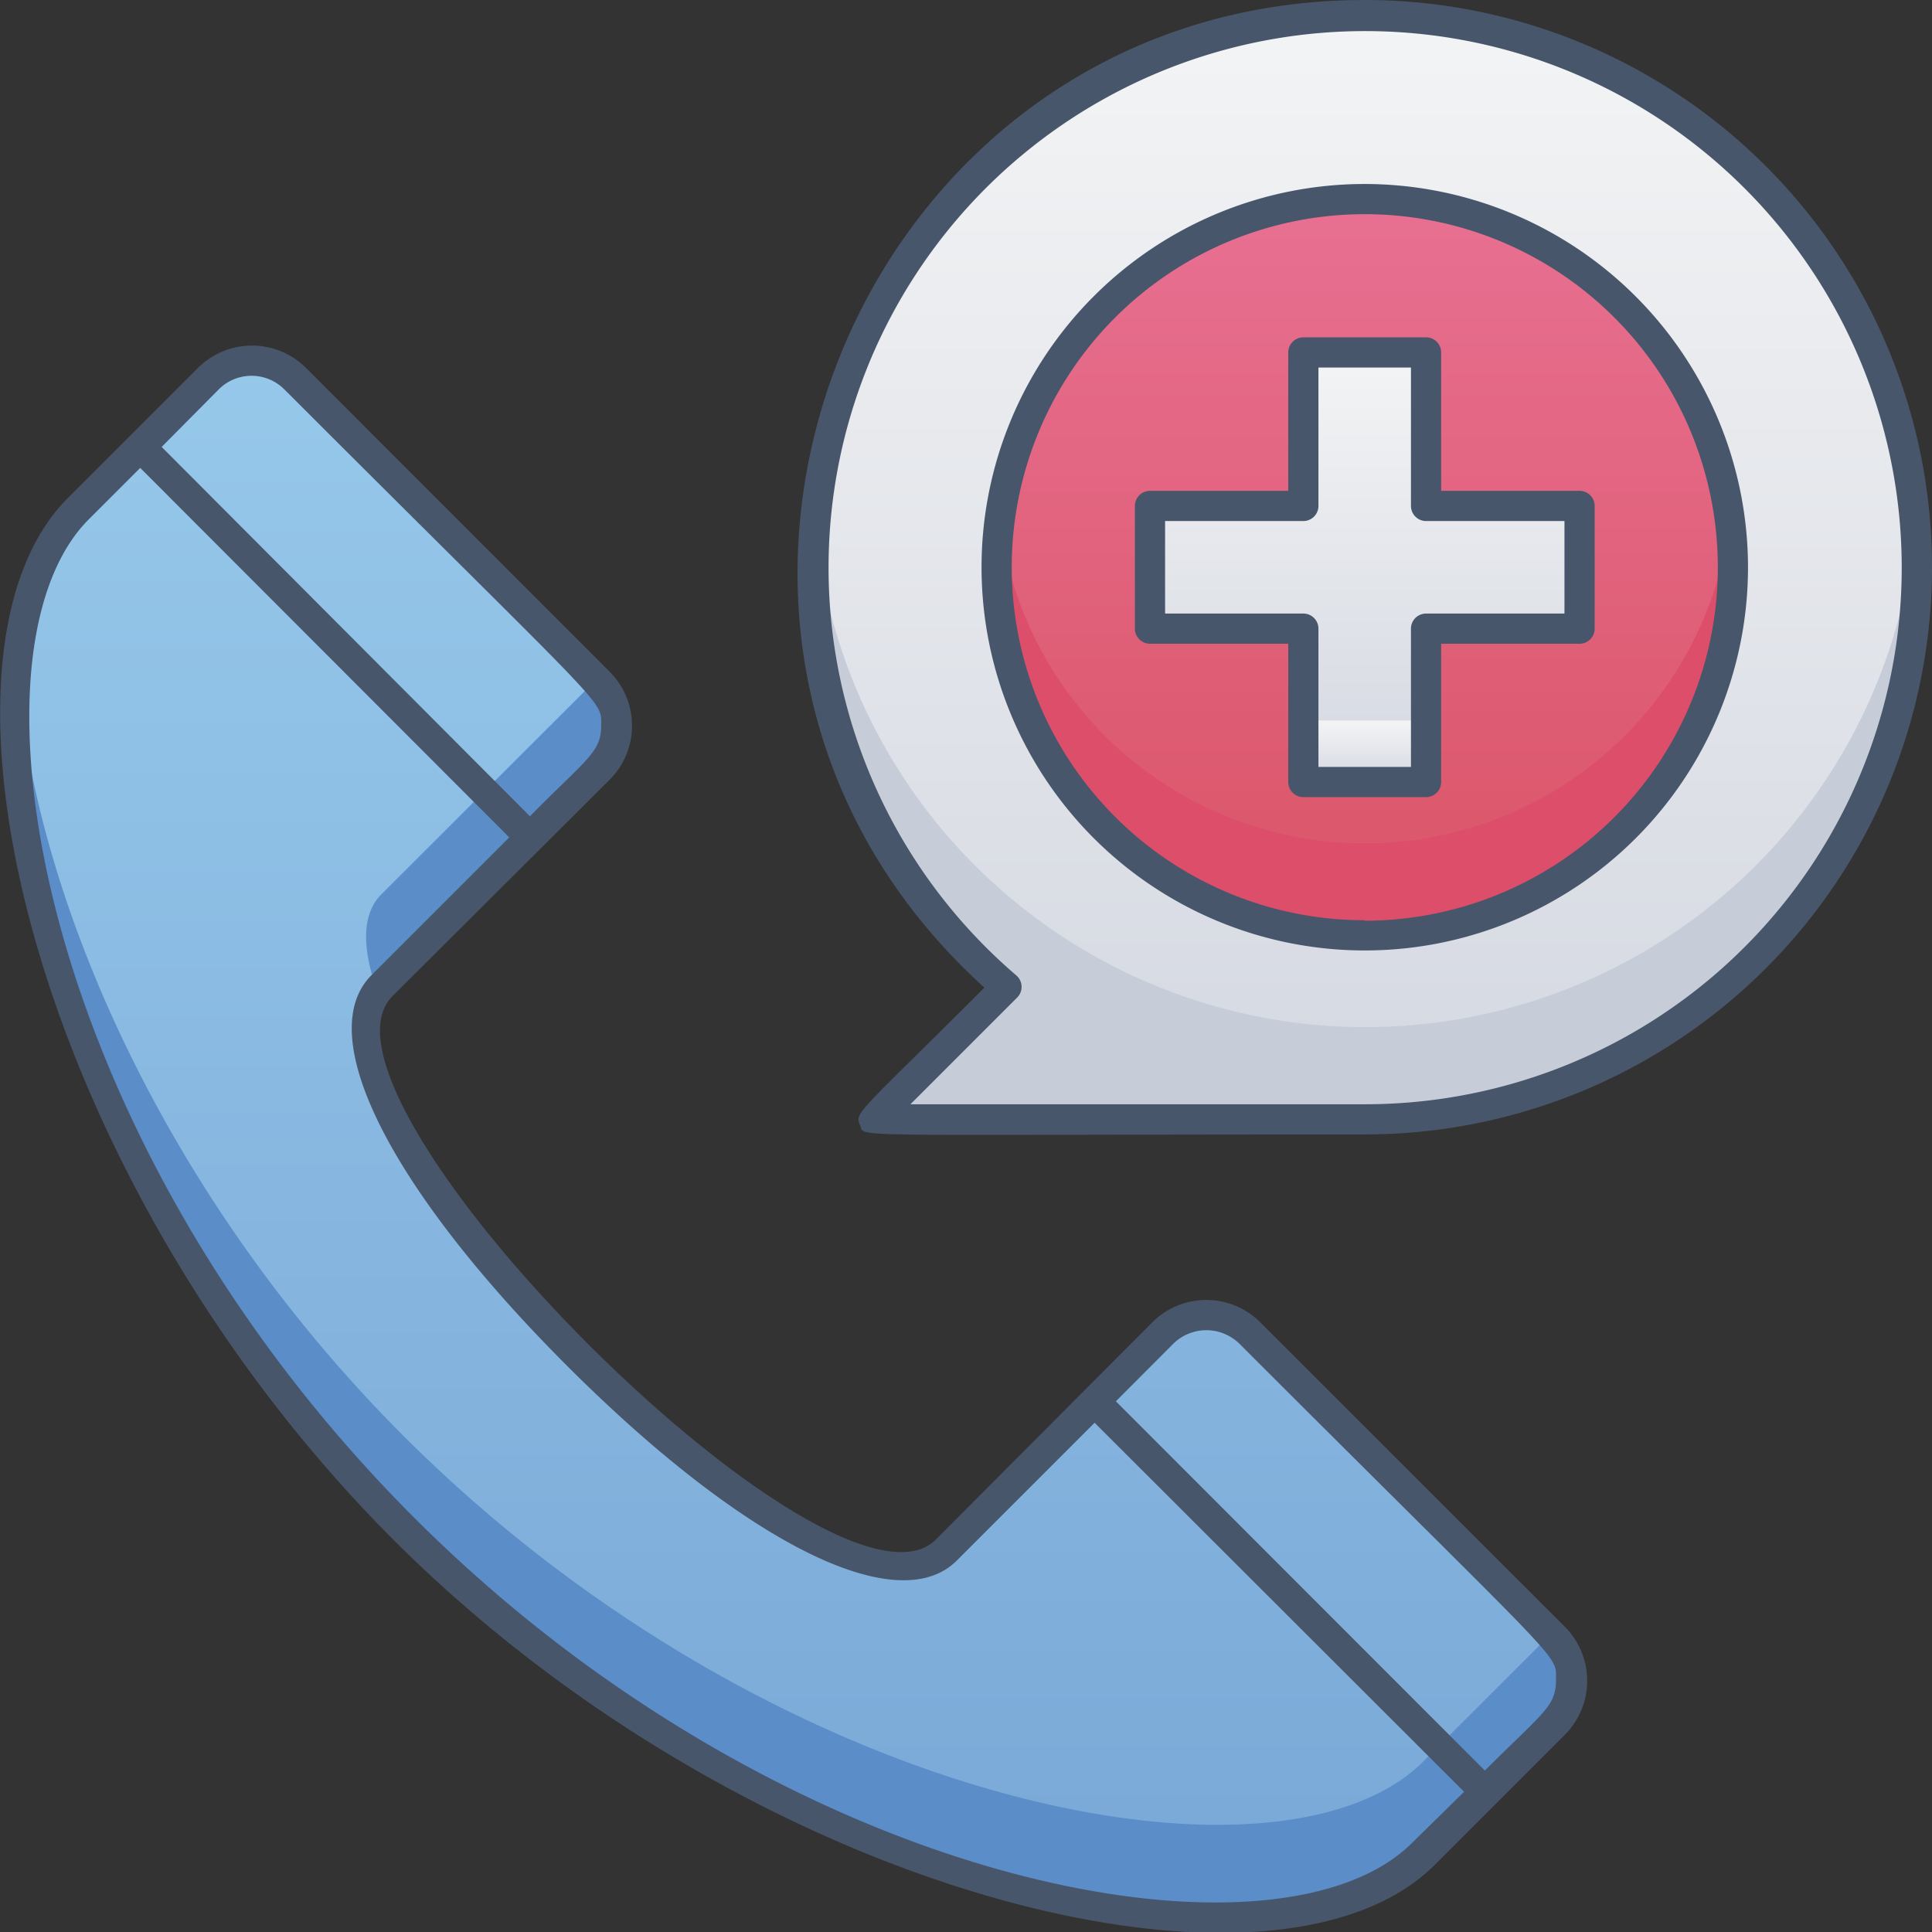 <svg xmlns="http://www.w3.org/2000/svg" xmlns:xlink="http://www.w3.org/1999/xlink" viewBox="0 0 128 128"><rect x="0" y="0" width="128" height="128" fill="#333333" stroke="none"/><defs><style>.cls-1{fill:url(#linear-gradient);}.cls-2{fill:#5b8dc9;}.cls-3{fill:url(#linear-gradient-2);}.cls-4{fill:#c7cdd8;}.cls-5{fill:url(#linear-gradient-3);}.cls-6{fill:#dd4e6a;}.cls-7{fill:url(#linear-gradient-4);}.cls-8{fill:url(#linear-gradient-5);}.cls-9{fill:#47566a;}</style><linearGradient id="linear-gradient" x1="52.56" y1="126.99" x2="52.56" y2="23.9" gradientUnits="userSpaceOnUse"><stop offset="0" stop-color="#7aa8d7"/><stop offset="1" stop-color="#96c8ea"/></linearGradient><linearGradient id="linear-gradient-2" x1="90.42" y1="74.16" x2="90.42" y2="1" gradientUnits="userSpaceOnUse"><stop offset="0" stop-color="#d4d8e1"/><stop offset="1" stop-color="#f3f4f5"/></linearGradient><linearGradient id="linear-gradient-3" x1="90.42" y1="61.97" x2="90.42" y2="13.2" gradientUnits="userSpaceOnUse"><stop offset="0" stop-color="#da5466"/><stop offset="1" stop-color="#e87092"/></linearGradient><linearGradient id="linear-gradient-4" x1="90.42" y1="51.81" x2="90.42" y2="23.36" xlink:href="#linear-gradient-2"/><linearGradient id="linear-gradient-5" x1="90.42" y1="51.81" x2="90.42" y2="47.74" xlink:href="#linear-gradient-2"/></defs><title>Emergency Call</title><g id="Emergency_Call" data-name="Emergency Call"><path class="cls-1" d="M102.92,114.18l-8.62,8.61c-9.53,9.53-42.94,3-67.55-21.54S-4.32,43.23,5.21,33.7c7.65-7.62.36-.37,8.62-8.61a4.06,4.06,0,0,1,5.75,0L39.7,45.2a4.08,4.08,0,0,1,0,5.75C29,61.61,26.27,64.39,25.33,65.32,17.59,73,55,110.42,62.68,102.67c9.42-9.42,13.24-13.25,14.37-14.36a4.06,4.06,0,0,1,5.75,0l20.12,20.11A4.09,4.09,0,0,1,102.92,114.18Z"/><path class="cls-2" d="M25,65.69c-1.07-3-1-5.2.29-6.46L39.53,45A4.11,4.11,0,0,1,39.7,51C24.42,66.23,25.17,65.44,25,65.69Z"/><path class="cls-2" d="M102.92,114.18l-8.62,8.61c-9.53,9.53-42.94,3-67.55-21.54C8.1,82.6-.13,58.86,1.13,44.33c1.05,14.51,9.38,34.59,25.62,50.82,24.61,24.59,58,31.08,67.55,21.55l8.45-8.44A4.11,4.11,0,0,1,102.92,114.18Z"/><path class="cls-3" d="M90.42,1C56.6,1,40.87,43.32,66.68,65.38L57.9,74.16H90.42A36.58,36.58,0,0,0,90.42,1Z"/><path class="cls-4" d="M90.42,74.16H57.9l8.78-8.78A36.5,36.5,0,0,1,54,34.54a36.59,36.59,0,0,0,72.92,0A36.59,36.59,0,0,1,90.42,74.16Z"/><circle class="cls-5" cx="90.42" cy="37.58" r="24.39"/><path class="cls-6" d="M90.42,62C75.48,62,64.23,48.61,66.24,34.54a24.37,24.37,0,0,0,48.36,0C116.62,48.65,105.34,62,90.42,62Z"/><polygon class="cls-7" points="104.64 33.52 94.48 33.52 94.48 23.36 86.35 23.36 86.35 33.52 76.19 33.52 76.19 41.65 86.35 41.65 86.35 51.81 94.48 51.81 94.48 41.65 104.64 41.65 104.64 33.52"/><rect class="cls-8" x="86.35" y="47.74" width="8.13" height="4.06"/><path class="cls-9" d="M83.5,87.61a5.06,5.06,0,0,0-7.16,0L62,102C55.23,108.71,19.32,72.73,26,66L40.39,51.66a5.06,5.06,0,0,0,0-7.16L20.28,24.38a5.07,5.07,0,0,0-7.17,0L4.49,33C-5.95,43.45,2.1,78,26.05,102c23.49,23.49,58.29,32.22,69,21.56l8.62-8.62a5.07,5.07,0,0,0,0-7.17Zm-69-61.82a3.07,3.07,0,0,1,4.33,0c21.69,21.69,21,20.51,21,22.29s-1,2.22-4.72,6L10.71,29.61Zm79.06,96.3c-8.92,8.92-41.41,3.17-66.13-21.55-25-25-30.32-57.36-21.55-66.13L9.29,31,33.74,55.48l-9.13,9.13c-3.92,3.92,1.16,14.07,12.93,25.85s21.93,16.85,25.85,12.93l9.13-9.13L97,118.71Zm4.8-4.8L73.93,92.84,77.76,89a3.13,3.13,0,0,1,4.33,0c21.73,21.73,21,20.51,21,22.29S102.25,113.43,98.39,117.29Z"/><path class="cls-9" d="M90.42,0C56.29,0,39.73,42.36,65.22,65.43c-8.47,8.47-8.6,8.25-8.24,9.11s-1.93.62,33.44.62A37.58,37.58,0,0,0,90.42,0Zm0,73.16H60.32l7.07-7.07a1,1,0,0,0-.06-1.47,35.55,35.55,0,1,1,23.09,8.54Z"/><path class="cls-9" d="M90.42,12.19a25.39,25.39,0,1,0,25.39,25.39A25.42,25.42,0,0,0,90.42,12.19Zm0,48.78a23.39,23.39,0,1,1,23.39-23.39A23.41,23.41,0,0,1,90.42,61Z"/><path class="cls-9" d="M104.65,32.52H95.48V23.35a1,1,0,0,0-1-1H86.35a1,1,0,0,0-1,1v9.17H76.19a1,1,0,0,0-1,1v8.13a1,1,0,0,0,1,1h9.16v9.16a1,1,0,0,0,1,1h8.13a1,1,0,0,0,1-1V42.65h9.17a1,1,0,0,0,1-1V33.52A1,1,0,0,0,104.65,32.52Zm-1,8.13H94.48a1,1,0,0,0-1,1v9.16H87.35V41.65a1,1,0,0,0-1-1H77.19V34.52h9.16a1,1,0,0,0,1-1V24.35h6.13v9.17a1,1,0,0,0,1,1h9.17Z"/></g></svg>